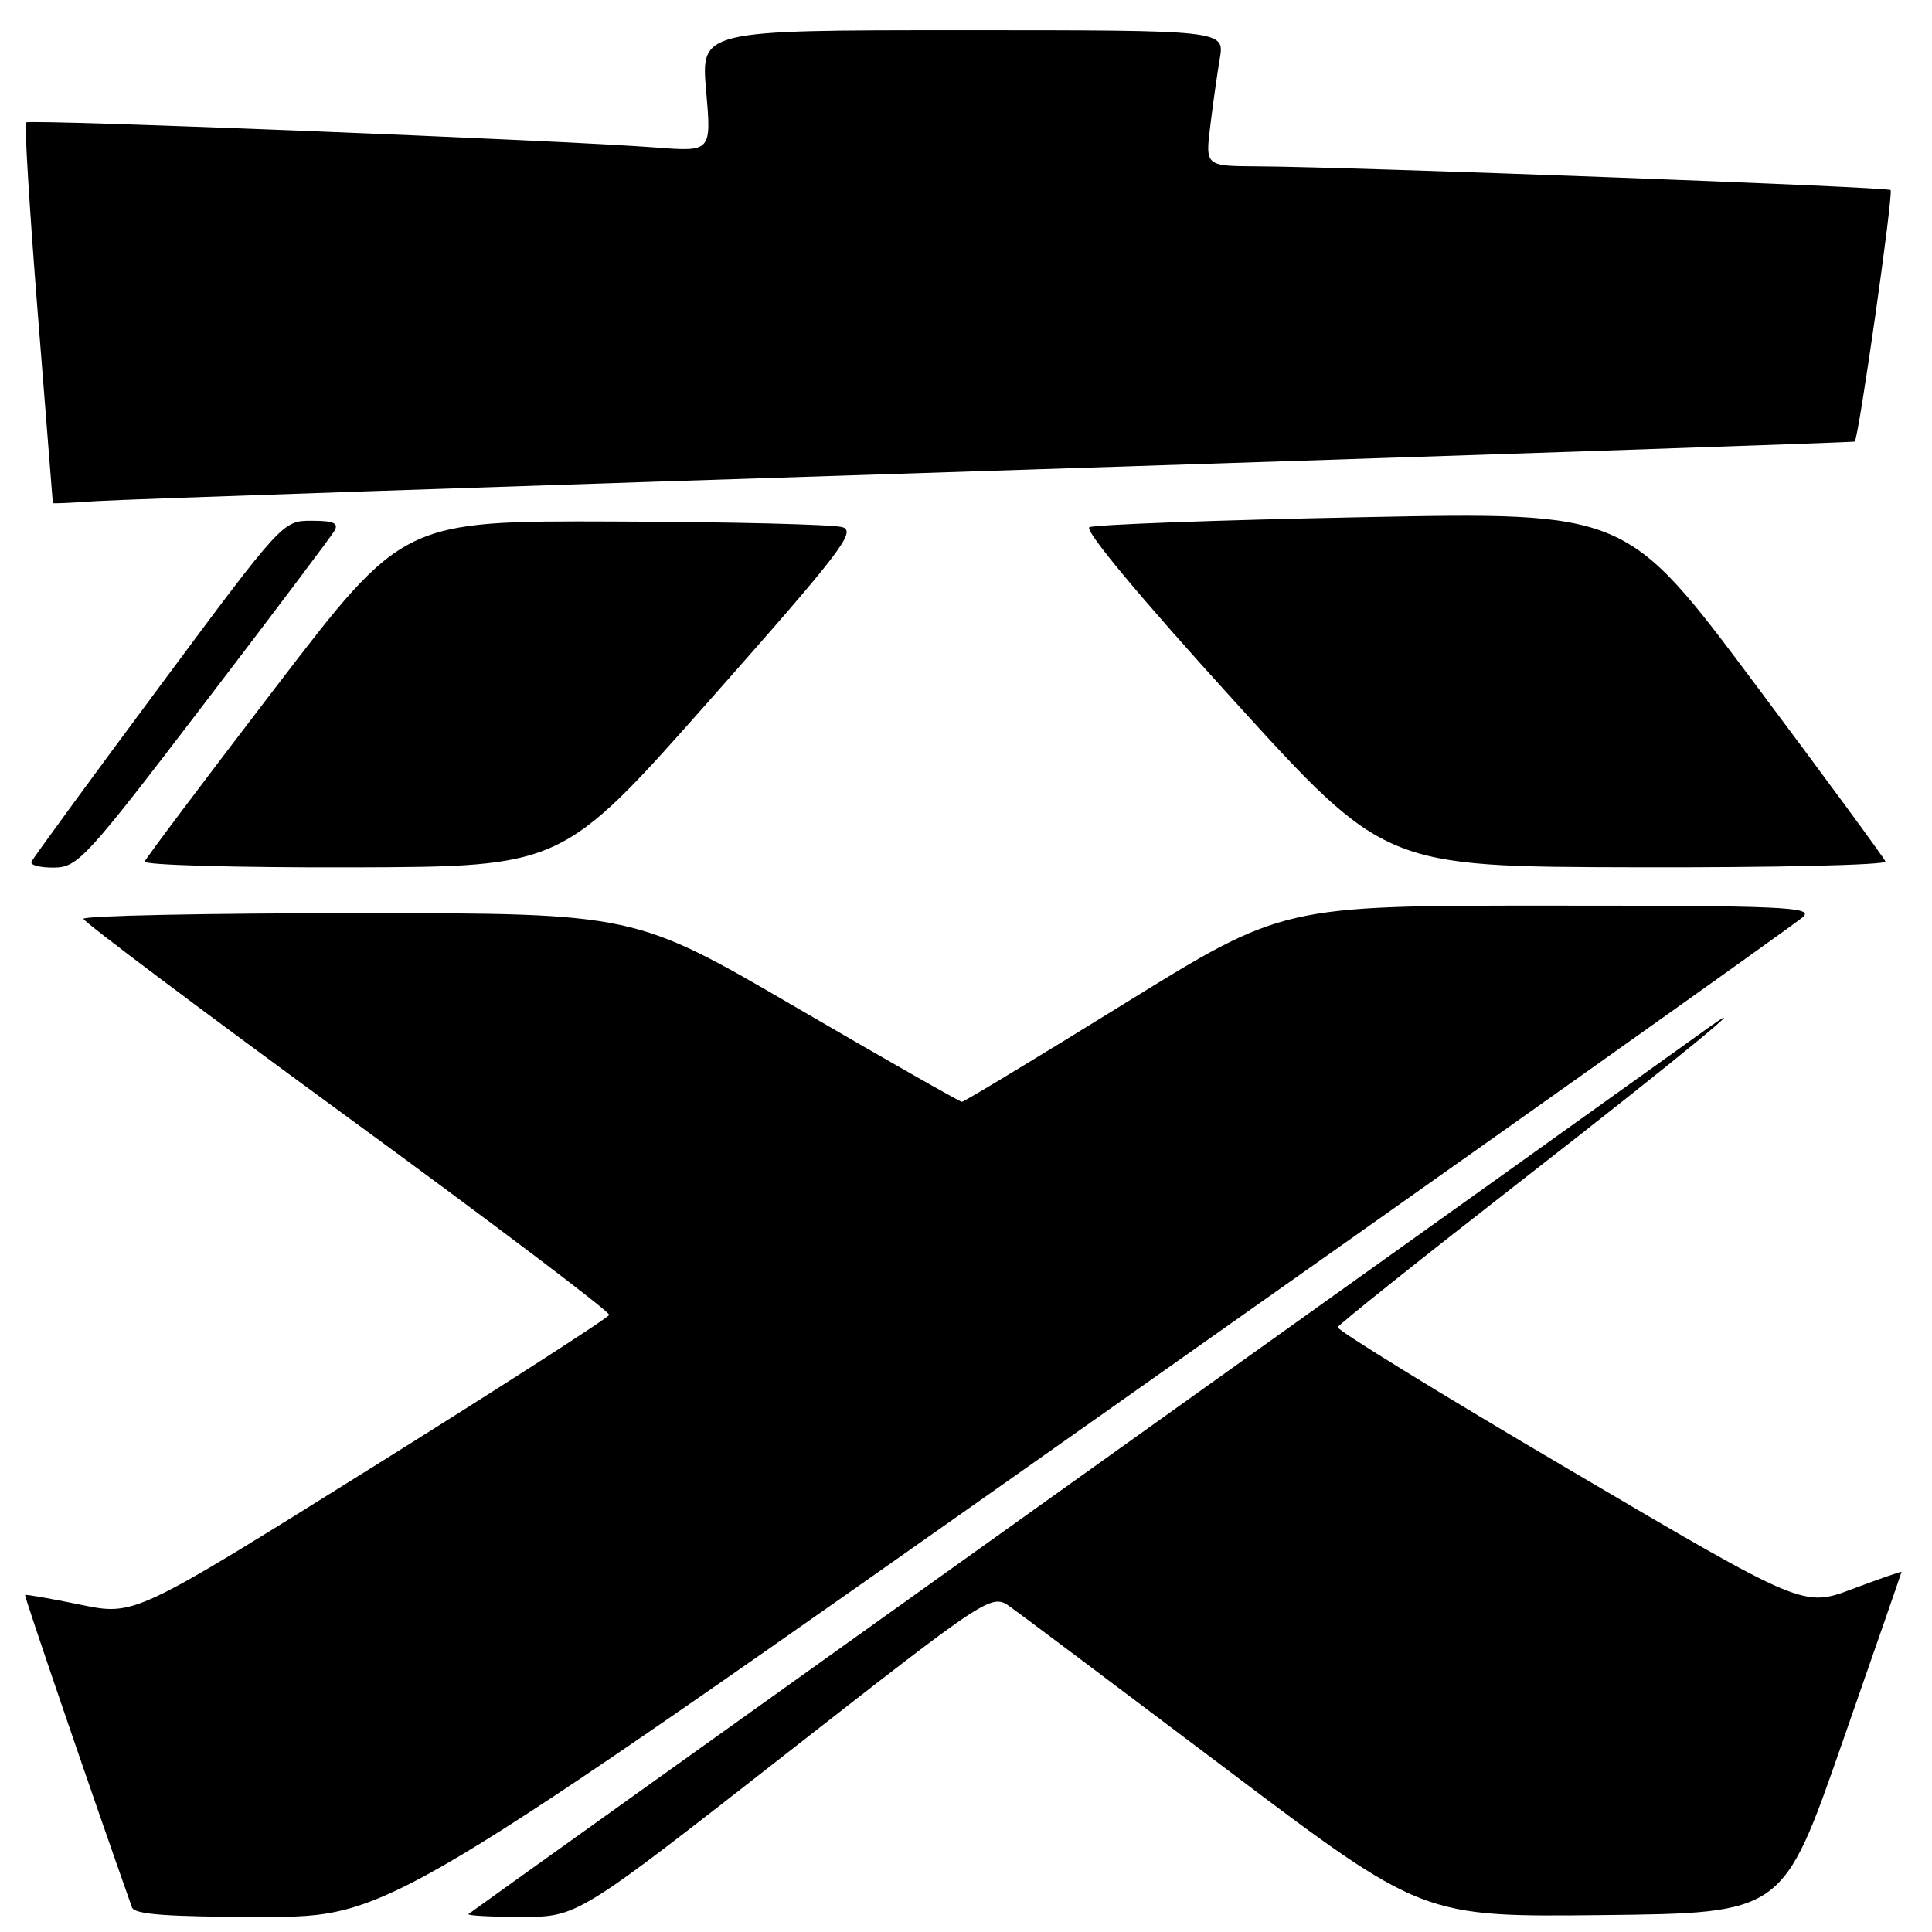 <?xml version="1.0" encoding="UTF-8" standalone="no"?>
<!DOCTYPE svg PUBLIC "-//W3C//DTD SVG 1.1//EN" "http://www.w3.org/Graphics/SVG/1.1/DTD/svg11.dtd" >
<svg xmlns="http://www.w3.org/2000/svg" xmlns:xlink="http://www.w3.org/1999/xlink" version="1.1" viewBox="0 0 256 256">
 <g >
 <path fill="currentColor"
d=" M 144.55 188.46 C 195.67 152.41 238.16 122.26 238.96 121.46 C 240.25 120.18 236.05 120.00 205.20 120.00 C 169.97 120.00 169.97 120.00 148.96 133.00 C 137.41 140.15 127.73 146.00 127.46 146.00 C 127.19 146.00 117.32 140.38 105.52 133.50 C 84.07 121.00 84.07 121.00 47.53 121.00 C 27.44 121.00 11.03 121.34 11.06 121.75 C 11.10 122.16 26.83 133.97 46.03 148.00 C 65.23 162.03 80.84 173.83 80.72 174.23 C 80.60 174.62 66.40 183.76 49.16 194.53 C 17.83 214.11 17.83 214.11 10.67 212.63 C 6.73 211.82 3.43 211.24 3.32 211.34 C 3.19 211.48 12.65 239.12 17.49 252.75 C 17.82 253.68 22.21 254.00 34.77 254.00 C 51.60 254.00 51.60 254.00 144.55 188.46 Z  M 103.94 232.56 C 131.36 211.12 131.36 211.12 133.93 212.96 C 135.34 213.97 148.20 223.62 162.50 234.41 C 188.50 254.02 188.50 254.02 212.37 253.76 C 236.24 253.50 236.24 253.50 244.08 231.00 C 248.40 218.62 251.95 208.41 251.96 208.29 C 251.98 208.18 249.07 209.19 245.48 210.54 C 238.96 213.00 238.96 213.00 207.98 194.76 C 190.93 184.73 177.11 176.23 177.25 175.86 C 177.39 175.50 188.30 166.79 201.50 156.51 C 222.79 139.94 234.76 130.08 225.00 137.16 C 223.07 138.56 185.73 165.25 142.00 196.47 C 98.27 227.70 62.31 253.42 62.08 253.62 C 61.85 253.83 65.01 254.00 69.10 254.00 C 76.53 254.00 76.53 254.00 103.94 232.56 Z  M 27.00 93.32 C 36.08 81.45 43.86 71.11 44.30 70.36 C 44.92 69.31 44.23 69.00 41.28 69.00 C 37.46 69.00 37.44 69.02 20.98 91.19 C 11.92 103.39 4.35 113.74 4.17 114.19 C 3.98 114.64 5.33 114.98 7.17 114.96 C 10.32 114.92 11.40 113.74 27.00 93.32 Z  M 94.12 92.68 C 111.45 73.09 113.49 70.42 111.62 69.85 C 110.45 69.49 96.88 69.15 81.46 69.10 C 53.42 69.00 53.42 69.00 36.46 91.16 C 27.13 103.34 19.35 113.69 19.17 114.16 C 18.98 114.62 31.36 114.97 46.67 114.93 C 74.50 114.85 74.50 114.85 94.12 92.68 Z  M 249.83 114.15 C 249.65 113.67 241.85 103.06 232.50 90.56 C 215.50 67.83 215.50 67.83 180.50 68.53 C 161.25 68.91 144.98 69.51 144.35 69.86 C 143.65 70.25 151.13 79.23 163.35 92.67 C 183.50 114.85 183.50 114.85 216.83 114.92 C 235.17 114.97 250.02 114.62 249.83 114.15 Z  M 132.00 62.36 C 194.43 60.35 245.62 58.62 245.76 58.51 C 246.28 58.11 250.92 25.58 250.51 25.18 C 250.10 24.76 179.42 22.12 166.61 22.04 C 159.72 22.00 159.72 22.00 160.36 16.75 C 160.71 13.86 161.28 9.81 161.63 7.75 C 162.26 4.00 162.26 4.00 127.56 4.00 C 92.86 4.00 92.86 4.00 93.57 12.05 C 94.27 20.11 94.27 20.11 86.88 19.54 C 74.34 18.58 3.89 15.77 3.45 16.22 C 3.22 16.45 3.92 27.86 5.01 41.57 C 6.10 55.28 6.99 66.57 7.00 66.66 C 7.00 66.74 9.59 66.63 12.75 66.40 C 15.91 66.18 69.57 64.36 132.00 62.36 Z "/>
</g>
</svg>
